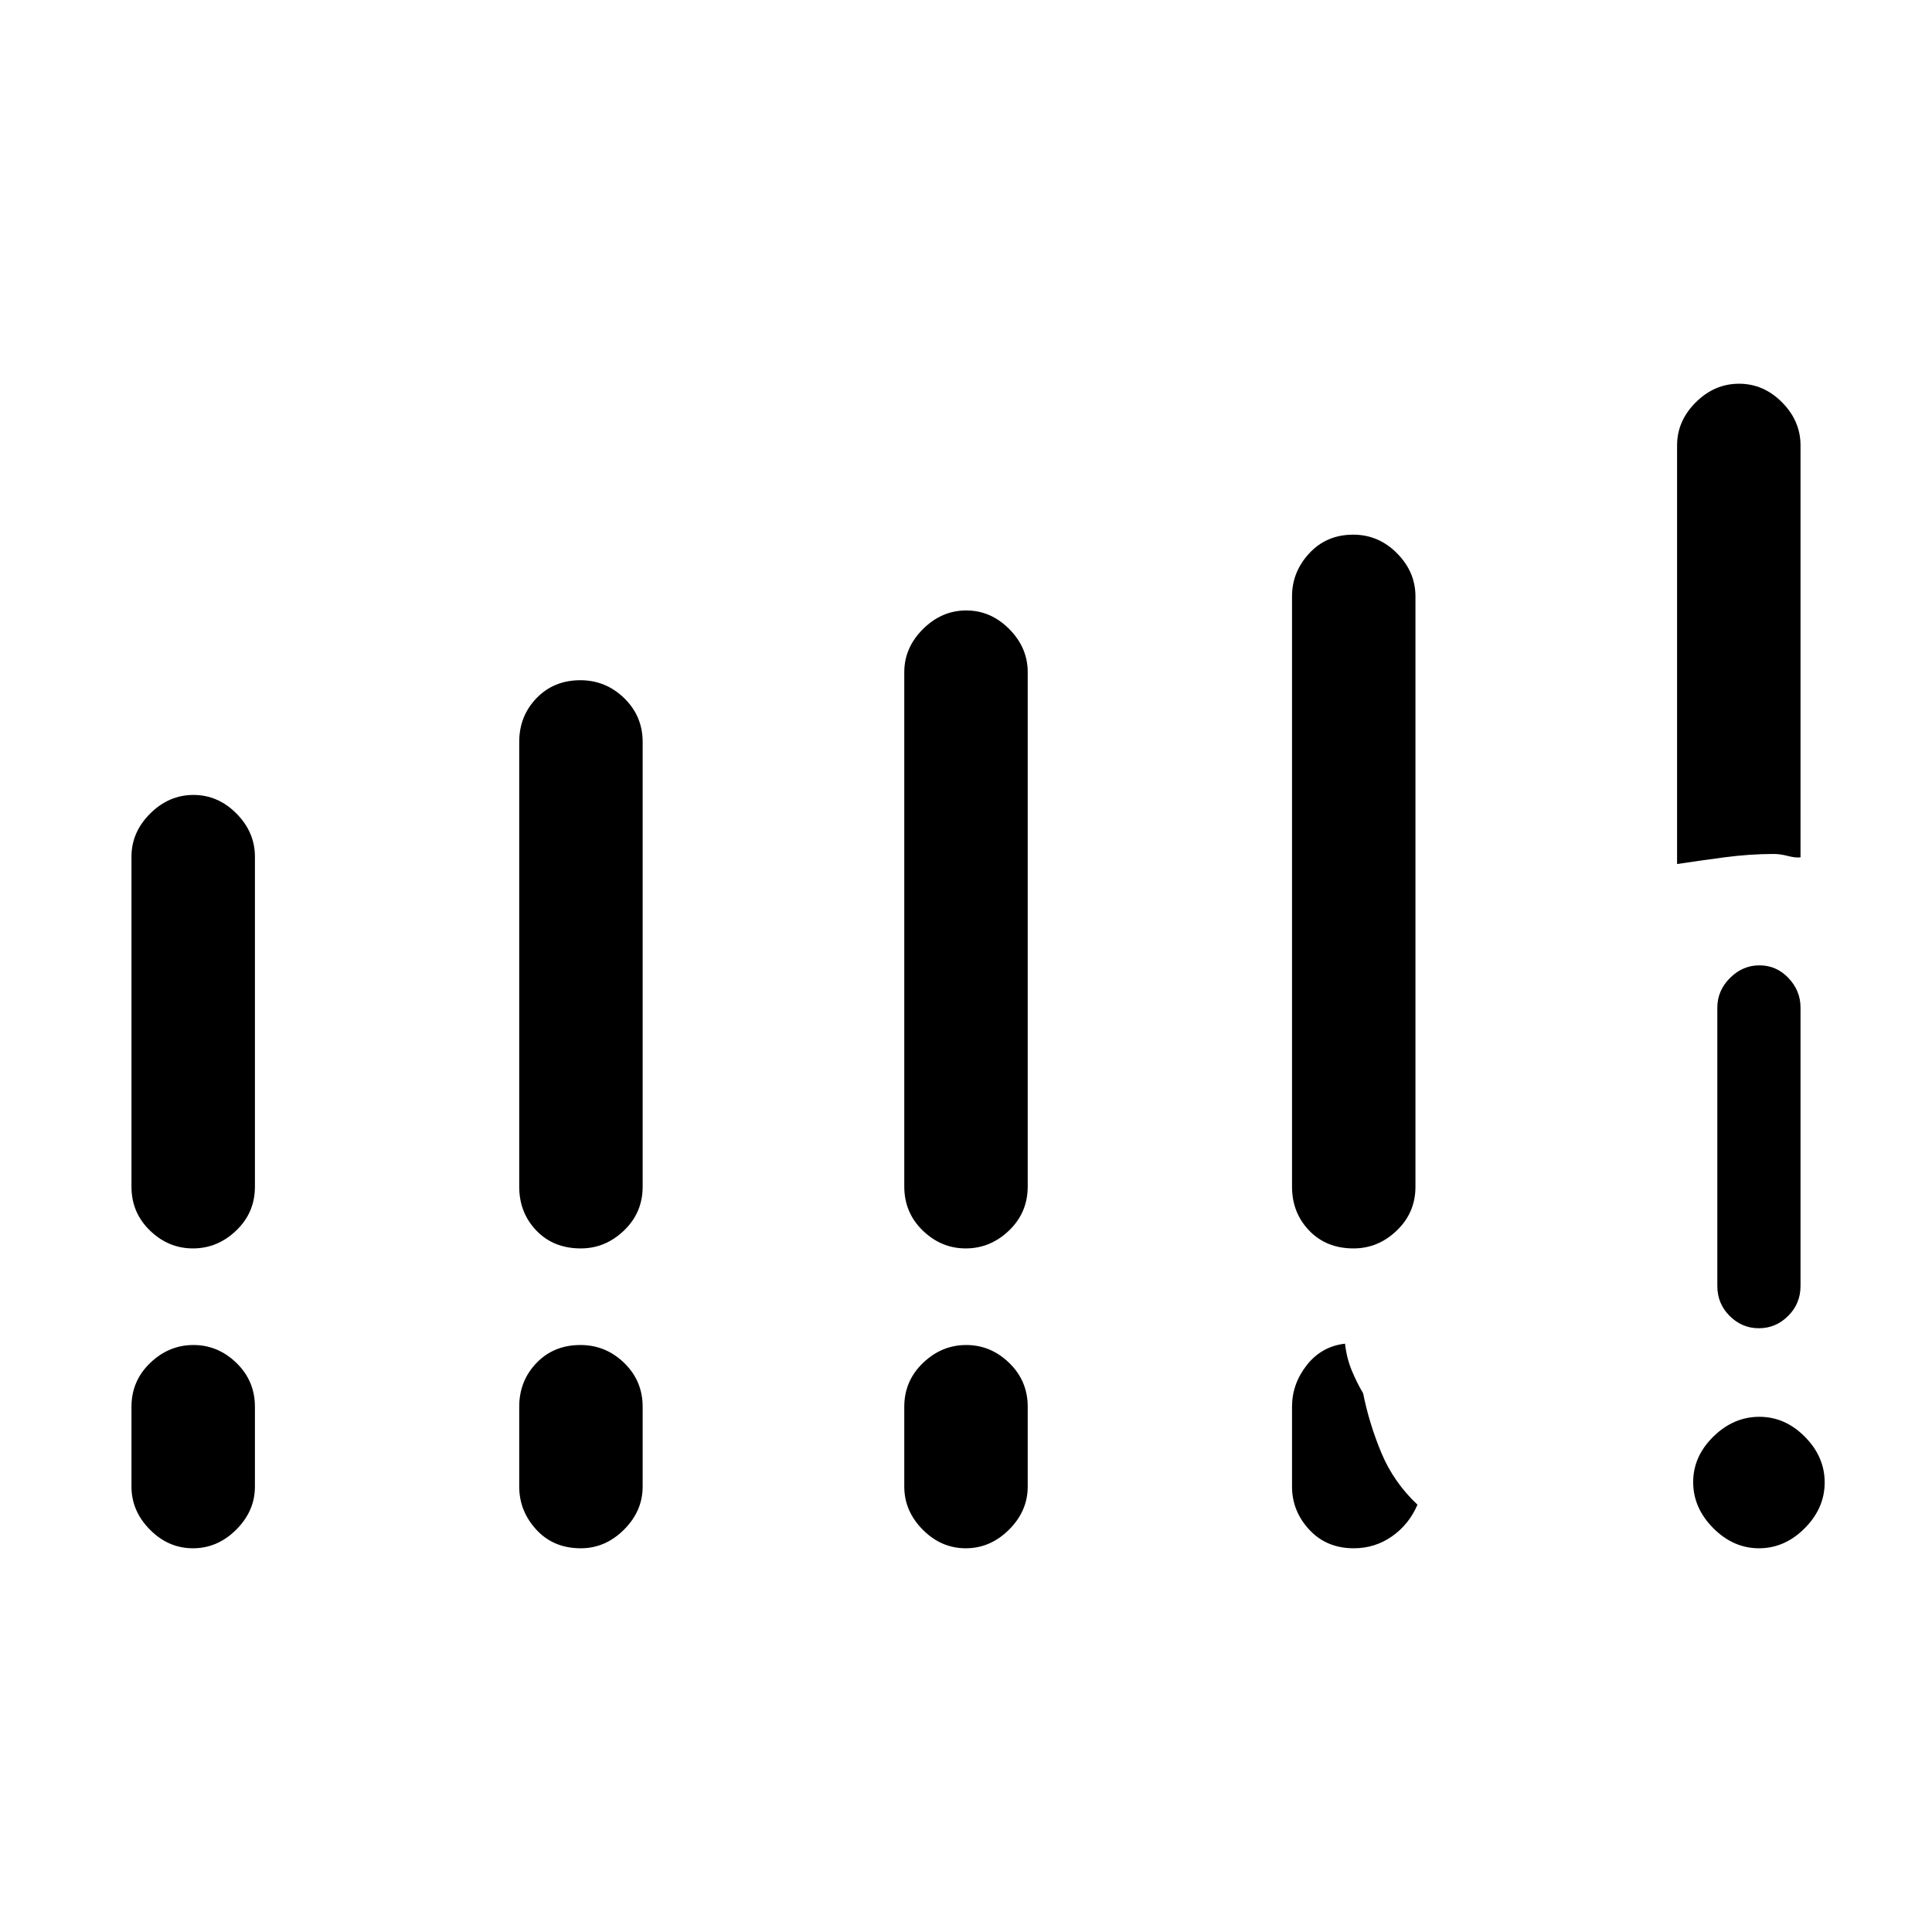 <svg xmlns="http://www.w3.org/2000/svg" height="40" viewBox="0 -960 960 960" width="40"><path d="M874.04-190.67q-12.79 0-22.75-10.03-9.96-10.04-9.96-22.84 0-12.79 10.04-22.63Q861.41-256 874.2-256q12.8 0 22.63 9.92 9.84 9.91 9.84 22.71 0 12.79-9.92 22.75-9.91 9.95-22.71 9.95Zm-20.71-130.34v-138.32q0-8.42 6.28-14.71 6.27-6.29 14.66-6.29 8.4 0 14.4 6.29t6 14.71v138.32q0 8.79-6.16 14.9-6.15 6.11-14.54 6.11-8.39 0-14.51-6.11-6.13-6.11-6.13-14.9Zm-788-49.32v-164q0-12.17 9.29-21.42Q83.9-565 96.12-565q12.21 0 21.38 9.25 9.17 9.25 9.17 21.42v164q0 12.89-9.29 21.77-9.28 8.89-21.5 8.89-12.21 0-21.38-8.89-9.17-8.88-9.17-21.77Zm192.67 0v-221q0-12.84 8.58-21.75 8.58-8.92 21.83-8.92 12.59 0 21.76 8.92 9.16 8.91 9.16 21.75v221q0 12.89-9.27 21.77-9.27 8.89-21.47 8.89-13.59 0-22.09-8.89-8.5-8.88-8.5-21.77Zm191.33-.13V-626q0-12.17 9.29-21.42 9.28-9.25 21.5-9.25 12.21 0 21.38 9.25 9.17 9.25 9.17 21.42v255.54q0 13.02-9.29 21.9-9.28 8.89-21.5 8.89-12.21 0-21.38-8.89-9.17-8.88-9.17-21.9Zm192.67.13v-293.34q0-12.16 8.58-21.41t21.83-9.25q12.59 0 21.76 9.25 9.16 9.25 9.16 21.41v293.34q0 12.89-9.27 21.77-9.27 8.89-21.47 8.89-13.59 0-22.09-8.89-8.5-8.88-8.5-21.77Zm-576.67 149V-261q0-12.83 9.29-21.75 9.28-8.92 21.5-8.92 12.21 0 21.38 8.92 9.17 8.92 9.17 21.75v39.67q0 12.16-9.29 21.41-9.28 9.25-21.5 9.25-12.21 0-21.38-9.25-9.17-9.25-9.17-21.41Zm192.67 0V-261q0-12.83 8.58-21.75t21.83-8.92q12.59 0 21.76 8.92 9.16 8.92 9.16 21.75v39.67q0 12.16-9.27 21.41t-21.47 9.25q-13.59 0-22.09-9.25t-8.5-21.41Zm191.33 0V-261q0-12.83 9.29-21.75 9.28-8.92 21.5-8.92 12.21 0 21.38 8.92 9.17 8.92 9.17 21.75v39.67q0 12.16-9.29 21.41-9.28 9.25-21.5 9.25-12.21 0-21.38-9.25-9.17-9.25-9.17-21.41Zm384-309.34v-208q0-12.16 9.29-21.41 9.28-9.25 21.5-9.25 12.21 0 21.38 9.25 9.17 9.25 9.17 21.41V-534q-2.42.33-6.28-.67-3.85-1-7.06-1-11.91 0-24.67 1.7-12.75 1.7-23.33 3.3ZM642-221.33V-261q0-11.33 7.33-20.67 7.34-9.33 19-10.66.84 7.33 3.42 13.48t5.58 11.18q3 15.05 9.08 29.62 6.08 14.58 17.92 25.72-4.15 9.73-12.61 15.7-8.46 5.96-19.05 5.96-13.56 0-22.11-9.25-8.56-9.25-8.56-21.41Z"/></svg>